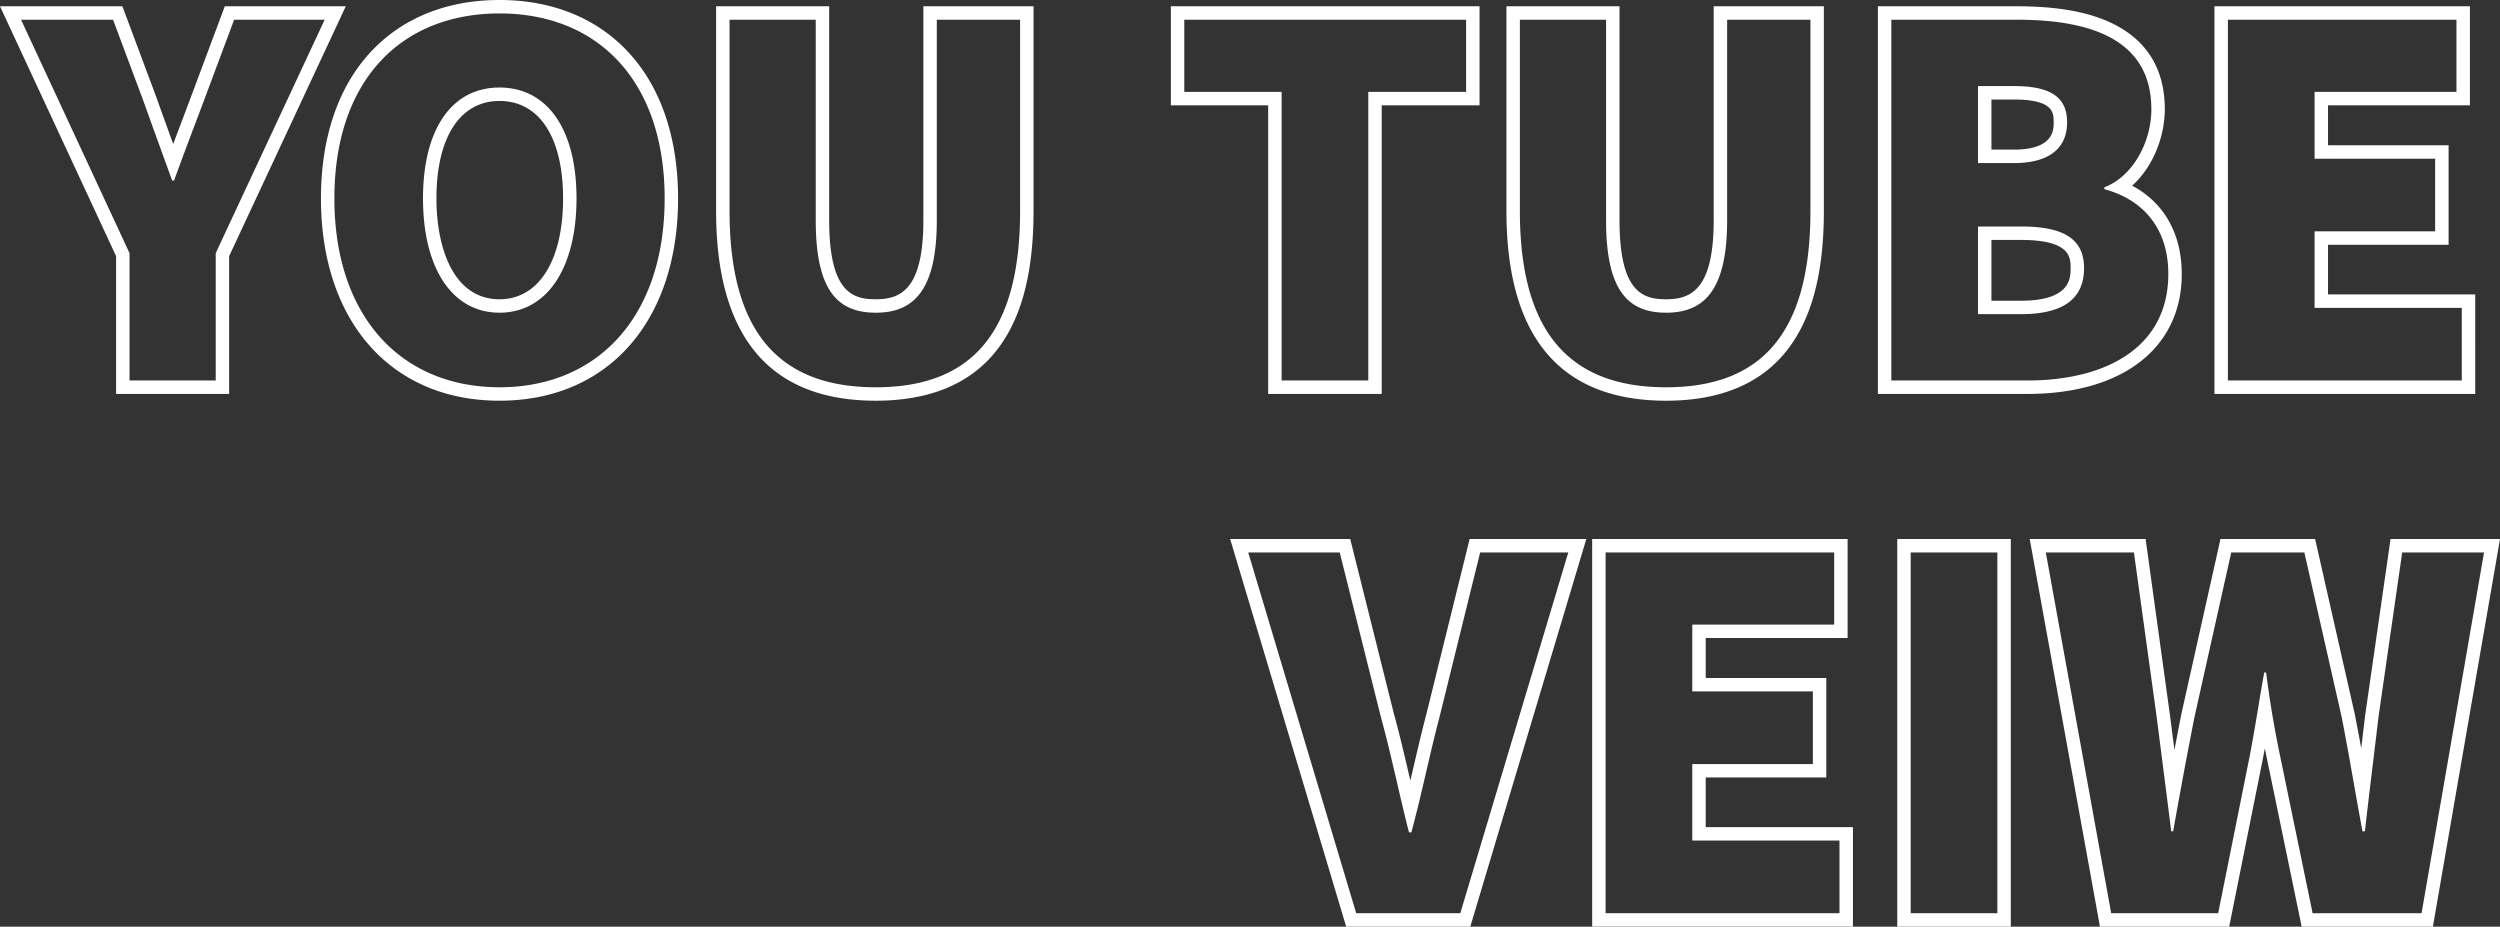 <svg xmlns="http://www.w3.org/2000/svg" width="372.066" height="137.908"><rect width="100%" height="100%" fill="#333333" stroke="none"/><g fill="#FFF"><path d="M48.32 2.937L32.105 37.673v18.954H19.277V37.673L3.135 2.937h13.692L21.296 14.9c1.441 4.035 2.811 7.783 4.323 11.963h.289c1.513-4.18 2.954-7.928 4.468-11.963l4.468-11.964H48.32M51.461.937H33.456l-.486 1.3-4.468 11.965c-.426 1.137-.848 2.253-1.268 3.363-.494 1.309-.976 2.585-1.456 3.869-.872-2.403-1.722-4.752-2.599-7.206L18.701 2.236l-.486-1.3H0l1.321 2.843 15.956 34.336v20.512h16.828v-20.51L50.133 3.782 51.461.937zM74.341 2c14.63 0 24.575 10.018 24.575 27.529 0 17.585-9.945 28.106-24.575 28.106S49.766 47.114 49.766 29.529C49.766 11.945 59.711 2 74.341 2m0 44.537c7.063 0 11.459-6.63 11.459-17.008 0-10.377-4.396-16.503-11.459-16.503s-11.387 6.126-11.387 16.503c0 10.378 4.324 17.008 11.387 17.008m0-46.537c-7.88 0-14.535 2.703-19.245 7.815-4.795 5.206-7.33 12.715-7.33 21.714 0 18.289 10.432 30.106 26.575 30.106s26.575-11.817 26.575-30.106c0-8.972-2.534-16.47-7.329-21.686C88.869 2.713 82.214 0 74.341 0zm0 44.537c-6.921 0-9.387-7.753-9.387-15.008 0-9.081 3.509-14.503 9.387-14.503 5.923 0 9.459 5.422 9.459 14.503 0 9.257-3.624 15.008-9.459 15.008zM151.817 2.937v28.467c0 18.089-7.206 26.232-21.476 26.232-14.342 0-21.765-8.144-21.765-26.232V2.937h12.828v29.836c0 10.162 3.027 13.765 8.937 13.765 5.838 0 9.08-3.603 9.08-13.765V2.937h12.396m2-2h-16.396v31.836c0 10.339-3.402 11.765-7.08 11.765-3.356 0-6.937-.909-6.937-11.765V.937h-16.828v30.467c0 18.733 7.995 28.232 23.765 28.232 7.791 0 13.721-2.372 17.625-7.052 3.937-4.719 5.851-11.646 5.851-21.181V.937zM218.196 2.937v10.738h-14.558v42.952h-12.9V13.675h-14.485V2.937h41.943m2-2h-45.943v14.738h14.485v42.952h16.9V15.675h14.558V.937zM269.439 2.937v28.467c0 18.089-7.206 26.232-21.476 26.232-14.342 0-21.765-8.144-21.765-26.232V2.937h12.828v29.836c0 10.162 3.027 13.765 8.937 13.765 5.838 0 9.08-3.603 9.08-13.765V2.937h12.396m2-2h-16.396v31.836c0 10.339-3.403 11.765-7.08 11.765-3.356 0-6.937-.909-6.937-11.765V.937h-16.828v30.467c0 18.733 7.996 28.232 23.765 28.232 7.791 0 13.721-2.372 17.624-7.052 3.938-4.719 5.852-11.646 5.852-21.181V.937zM300.217 2.937c11.098 0 19.962 3.027 19.962 13.333 0 4.756-2.666 9.945-6.99 11.603v.288c5.405 1.441 9.513 5.478 9.513 12.612 0 10.954-9.296 15.854-20.972 15.854h-20.25V2.937h18.737m-5.838 21.332h5.333c5.478 0 7.928-2.378 7.928-6.054 0-3.819-2.522-5.404-7.928-5.404h-5.333v11.458m0 22.485h6.414c6.198 0 9.369-2.234 9.369-6.847 0-4.396-3.1-6.197-9.369-6.197h-6.414v13.044M300.217.937H279.48v57.69h22.25c14.169 0 22.972-6.842 22.972-17.854 0-5.994-2.645-10.617-7.383-13.141 3.203-2.874 4.86-7.454 4.86-11.362 0-5.569-2.299-9.697-6.832-12.271-3.631-2.061-8.58-3.062-15.13-3.062zm-3.838 13.874h3.333c5.928 0 5.928 1.968 5.928 3.404 0 1.108 0 4.054-5.928 4.054h-3.333v-7.458zm0 20.899h4.414c7.369 0 7.369 2.628 7.369 4.197 0 1.45 0 4.847-7.369 4.847h-4.414V35.71zM365.586 2.937v10.738H344.47v9.945h17.945v10.811H344.47v11.386h21.908v10.811H331.57V2.937h34.016m2-2H329.57v57.69h38.808V43.816H346.47V36.43h17.945V21.62H346.47v-5.945h21.116V.937zM233.403 82.218l-16.071 53.69h-15.494l-16.071-53.69h13.62l6.126 24.503c1.586 5.766 2.667 11.243 4.18 17.152h.36c1.586-5.909 2.667-11.387 4.181-17.152l6.054-24.503h13.115m2.687-2h-17.369l-.375 1.521-6.054 24.503c-.719 2.736-1.355 5.474-1.971 8.12-.14.601-.279 1.205-.422 1.813-.017-.069-.032-.139-.048-.208-.736-3.174-1.497-6.455-2.41-9.776l-6.114-24.458-.379-1.515h-17.869l.771 2.573 16.071 53.69.427 1.427h18.472l.427-1.427 16.071-53.69.772-2.573zM272.972 82.218v10.738h-21.116v9.945h17.945v10.811h-17.945v11.386h21.908v10.811h-34.808v-53.69h34.016m2-2.001h-38.016v57.69h38.808v-14.811h-21.908v-7.386h17.945V100.9h-17.945v-5.945h21.116V80.218zM297.261 82.218v53.69h-12.899v-53.69h12.899m2-2h-16.899v57.69h16.899v-57.69zM369.69 82.218l-9.297 53.69h-16.215l-4.828-23.35a154.86 154.86 0 01-2.09-12.468h-.289c-.721 4.036-1.369 8.359-2.162 12.468l-4.684 23.35h-15.927l-9.729-53.69h13.116l3.387 24.503c.721 5.621 1.441 11.243 2.162 17.008h.289a905.473 905.473 0 013.171-17.008l5.477-24.503h10.882l5.55 24.503c1.081 5.478 2.018 11.243 3.099 17.008h.36c.648-5.765 1.369-11.458 2.018-17.008l3.531-24.503h12.179m2.376-2h-16.288l-.247 1.715L352 106.436l-.004.026-.003.026c-.188 1.614-.384 3.24-.581 4.876a324.137 324.137 0 00-.947-5.03l-.005-.027-.007-.027-5.55-24.503-.353-1.559h-14.083l-.35 1.563-5.477 24.503-.006.027-.005.026c-.363 1.865-.7 3.613-1.017 5.271l-.659-5.142-3.389-24.522-.239-1.727h-17.251l.428 2.356 9.729 53.69.298 1.644h19.236l.322-1.606 4.684-23.35c.101-.523.199-1.049.296-1.577.107.535.216 1.067.327 1.596l4.826 23.343.33 1.595H362.078l.287-1.659 9.297-53.69.404-2.341z"/></g></svg>